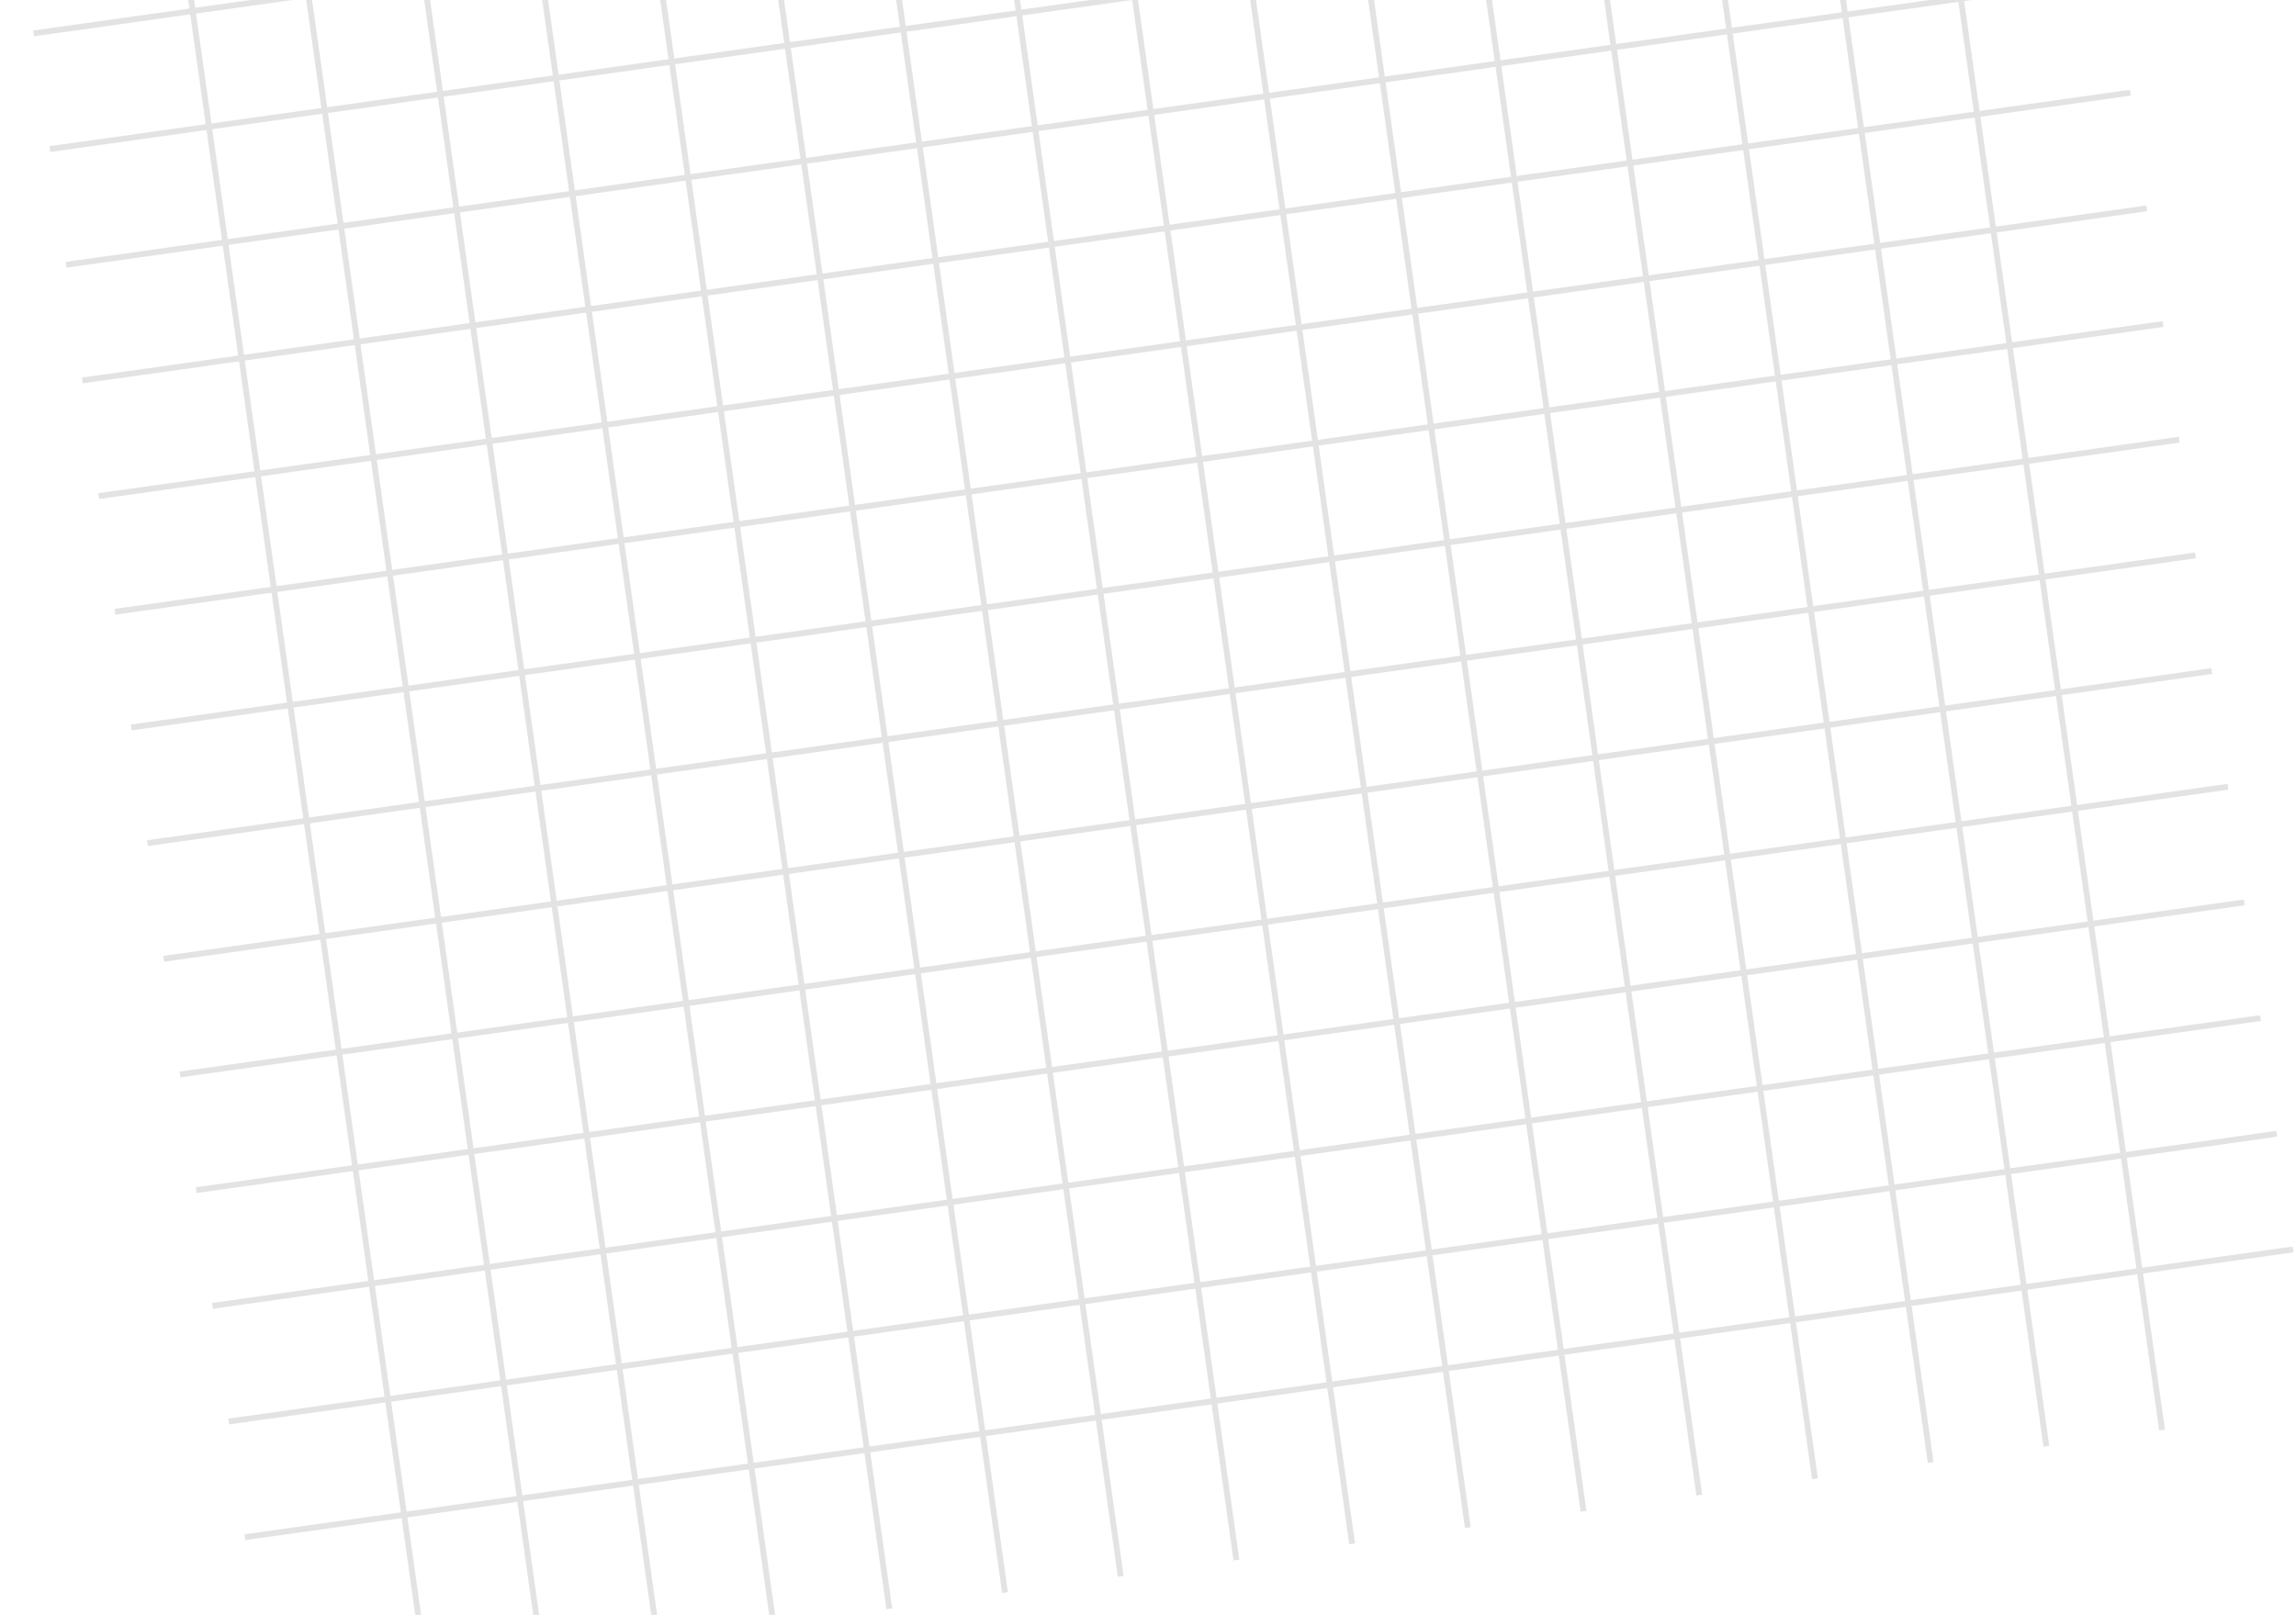 <svg width="786" height="553" viewBox="0 0 786 553" fill="none" xmlns="http://www.w3.org/2000/svg">
<path fill-rule="evenodd" clip-rule="evenodd" d="M731.373 434.376L726.084 396.745L688.454 402.033L693.743 439.664L731.373 434.376ZM733.353 434.097L728.065 396.467L779.562 389.229L779.284 387.249L727.786 394.486L722.498 356.856L773.995 349.619L773.717 347.638L722.219 354.876L716.931 317.245L768.428 310.007L768.15 308.027L716.652 315.264L711.364 277.636L762.861 270.398L762.583 268.418L711.086 275.655L705.797 238.024L757.294 230.787L757.016 228.806L705.519 236.044L700.23 198.414L751.727 191.176L751.449 189.196L699.952 196.433L694.663 158.803L746.16 151.566L745.882 149.585L694.385 156.823L689.096 119.192L740.594 111.955L740.315 109.974L688.818 117.212L683.529 79.582L735.027 72.344L734.748 70.364L683.251 77.601L677.962 39.971L729.46 32.733L729.181 30.753L677.684 37.99L672.395 0.359L723.893 -6.878L723.615 -8.859L672.117 -1.621L666.829 -39.251L718.326 -46.489L718.048 -48.469L666.55 -41.232L661.262 -78.862L712.759 -86.099L712.481 -88.079L660.983 -80.842L655.695 -118.473L707.192 -125.71L706.913 -127.691L655.416 -120.453L650.128 -158.083L701.625 -165.321L701.346 -167.301L649.849 -160.064L642.612 -211.559L640.632 -211.28L647.869 -159.785L610.239 -154.497L603.002 -205.991L601.021 -205.713L608.258 -154.219L570.63 -148.93L563.393 -200.425L561.412 -200.146L568.65 -148.652L531.02 -143.363L523.783 -194.857L521.802 -194.579L529.039 -143.085L491.408 -137.796L484.171 -189.291L482.191 -189.013L489.428 -137.518L451.798 -132.229L444.561 -183.724L442.58 -183.445L449.817 -131.951L412.187 -126.663L404.95 -178.156L402.97 -177.878L410.207 -126.384L372.576 -121.096L365.339 -172.59L363.359 -172.312L370.596 -120.817L332.965 -115.529L325.728 -167.022L323.748 -166.744L330.985 -115.25L293.355 -109.962L286.118 -161.456L284.138 -161.178L291.375 -109.683L253.746 -104.395L246.509 -155.889L244.528 -155.61L251.765 -104.117L214.135 -98.828L206.898 -150.322L204.917 -150.044L212.154 -98.55L174.524 -93.261L167.287 -144.755L165.307 -144.477L172.543 -92.983L134.913 -87.694L127.676 -139.188L125.696 -138.91L132.933 -87.416L95.302 -82.127L88.065 -133.621L86.085 -133.343L93.322 -81.849L55.692 -76.56L48.455 -128.055L46.474 -127.776L53.712 -76.282L0.237 -68.767L0.515 -66.786L53.99 -74.302L59.278 -36.672L5.804 -29.156L6.082 -27.176L59.557 -34.691L64.845 2.94L11.371 10.455L11.649 12.436L65.124 4.92L70.412 42.55L16.938 50.065L17.216 52.046L70.691 44.531L75.979 82.16L22.505 89.676L22.783 91.656L76.257 84.141L81.546 121.772L28.072 129.287L28.35 131.268L81.825 123.752L87.113 161.383L33.639 168.898L33.917 170.879L87.391 163.364L92.68 200.993L39.205 208.509L39.484 210.489L92.958 202.974L98.247 240.605L44.772 248.12L45.051 250.101L98.525 242.585L103.814 280.215L50.339 287.73L50.618 289.711L104.092 282.196L109.381 319.825L55.906 327.341L56.184 329.321L109.659 321.806L114.948 359.437L61.473 366.952L61.751 368.933L115.226 361.417L120.515 399.046L67.04 406.561L67.318 408.542L120.793 401.027L126.082 438.657L72.607 446.173L72.885 448.153L126.36 440.638L131.648 478.268L78.174 485.783L78.452 487.764L131.927 480.248L137.215 517.879L83.741 525.394L84.019 527.375L137.494 519.86L145.009 573.333L146.99 573.055L139.474 519.581L177.104 514.293L184.619 567.767L186.6 567.489L179.085 514.014L216.715 508.726L224.23 562.2L226.211 561.921L218.695 508.447L256.326 503.159L263.841 556.633L265.822 556.355L258.306 502.881L295.937 497.592L303.452 551.066L305.432 550.788L297.917 497.314L335.547 492.025L343.063 545.499L345.043 545.221L337.528 491.747L375.157 486.458L382.672 539.932L384.653 539.654L377.137 486.18L414.767 480.891L422.282 534.366L424.263 534.087L416.748 480.613L454.378 475.324L461.893 528.798L463.874 528.52L456.359 475.046L493.989 469.758L501.504 523.232L503.485 522.954L495.969 469.479L533.6 464.191L541.115 517.665L543.096 517.386L535.58 463.912L573.21 458.624L580.725 512.097L582.706 511.819L575.191 458.345L612.821 453.057L620.337 506.531L622.317 506.252L614.802 452.778L652.432 447.49L659.947 500.963L661.927 500.685L654.412 447.211L692.041 441.923L699.556 495.397L701.536 495.119L694.021 441.645L731.651 436.356L739.166 489.829L741.147 489.551L733.632 436.078L785.129 428.84L784.85 426.86L733.353 434.097ZM691.762 439.943L686.474 402.312L648.845 407.6L654.134 445.231L691.762 439.943ZM652.153 445.509L646.865 407.878L609.235 413.167L614.524 450.798L652.153 445.509ZM612.543 451.076L607.254 413.445L569.624 418.734L574.912 456.365L612.543 451.076ZM572.932 456.643L567.643 419.012L530.013 424.301L535.302 461.932L572.932 456.643ZM533.321 462.21L528.033 424.579L490.402 429.868L495.691 467.499L533.321 462.21ZM493.71 467.777L488.422 430.146L450.792 435.435L456.08 473.066L493.71 467.777ZM454.1 473.344L448.811 435.713L411.181 441.002L416.469 478.633L454.1 473.344ZM414.489 478.911L409.2 441.28L371.57 446.569L376.859 484.199L414.489 478.911ZM374.878 484.478L369.59 446.847L331.961 452.135L337.25 489.766L374.878 484.478ZM335.269 490.044L329.98 452.414L292.35 457.702L297.639 495.333L335.269 490.044ZM295.658 495.611L290.37 457.981L252.739 463.269L258.028 500.9L295.658 495.611ZM256.047 501.178L250.759 463.548L213.128 468.836L218.417 506.467L256.047 501.178ZM216.437 506.745L211.148 469.114L173.518 474.403L178.806 512.034L216.437 506.745ZM176.826 512.312L171.537 474.681L133.907 479.97L139.196 517.601L176.826 512.312ZM171.259 472.701L133.629 477.989L128.34 440.36L165.97 435.071L171.259 472.701ZM165.692 433.091L128.062 438.379L122.773 400.748L160.403 395.46L165.692 433.091ZM160.125 393.479L122.495 398.768L117.207 361.139L154.836 355.85L160.125 393.479ZM154.558 353.87L116.928 359.158L111.64 321.528L149.269 316.239L154.558 353.87ZM148.991 314.259L111.361 319.547L106.073 281.917L143.703 276.629L148.991 314.259ZM143.424 274.648L105.794 279.937L100.506 242.307L138.136 237.018L143.424 274.648ZM137.857 235.038L100.228 240.326L94.939 202.696L132.569 197.407L137.857 235.038ZM132.29 195.427L94.661 200.715L89.372 163.085L127.002 157.797L132.29 195.427ZM126.723 155.816L89.094 161.105L83.805 123.474L121.435 118.185L126.723 155.816ZM121.156 116.205L83.527 121.493L78.238 83.863L115.868 78.574L121.156 116.205ZM115.589 76.594L77.96 81.882L72.671 44.252L110.301 38.964L115.589 76.594ZM110.023 36.983L72.393 42.272L67.104 4.642L104.734 -0.647L110.023 36.983ZM104.456 -2.627L66.826 2.661L61.537 -34.969L99.167 -40.258L104.456 -2.627ZM98.889 -42.239L61.259 -36.95L55.97 -74.58L93.6 -79.868L98.889 -42.239ZM675.704 38.268L670.415 0.638L632.785 5.926L638.074 43.557L675.704 38.268ZM638.352 45.537L675.982 40.249L681.271 77.88L643.641 83.168L638.352 45.537ZM636.093 43.835L630.804 6.204L593.176 11.493L598.465 49.123L636.093 43.835ZM598.743 51.104L636.371 45.816L641.66 83.447L604.032 88.735L598.743 51.104ZM596.484 49.402L591.196 11.771L553.566 17.06L558.854 54.69L596.484 49.402ZM559.133 56.671L596.762 51.382L602.051 89.013L564.421 94.302L559.133 56.671ZM556.874 54.969L551.585 17.338L513.954 22.627L519.243 60.257L556.874 54.969ZM519.521 62.238L557.152 56.949L562.441 94.58L524.81 99.869L519.521 62.238ZM517.263 60.536L511.974 22.905L474.344 28.194L479.633 65.824L517.263 60.536ZM479.911 67.805L517.541 62.516L522.83 100.147L485.2 105.436L479.911 67.805ZM477.652 66.103L472.363 28.472L434.733 33.761L440.022 71.391L477.652 66.103ZM440.3 73.372L477.93 68.083L483.219 105.714L445.589 111.003L440.3 73.372ZM438.041 71.67L432.753 34.039L395.122 39.327L400.411 76.958L438.041 71.67ZM400.689 78.939L438.32 73.65L443.608 111.281L405.978 116.569L400.689 78.939ZM398.43 77.237L393.142 39.606L355.511 44.894L360.8 82.525L398.43 77.237ZM361.078 84.506L398.709 79.217L403.997 116.848L366.367 122.136L361.078 84.506ZM358.82 82.803L353.531 45.173L315.901 50.461L321.19 88.092L358.82 82.803ZM321.468 90.073L359.098 84.784L364.387 122.415L326.757 127.703L321.468 90.073ZM319.209 88.37L313.921 50.74L276.292 56.028L281.58 93.659L319.209 88.37ZM281.859 95.639L319.488 90.351L324.776 127.982L287.147 133.27L281.859 95.639ZM279.6 93.937L274.311 56.306L236.681 61.595L241.97 99.226L279.6 93.937ZM242.248 101.206L279.878 95.918L285.167 133.548L247.537 138.837L242.248 101.206ZM239.989 99.504L234.7 61.873L197.07 67.162L202.359 104.793L239.989 99.504ZM202.637 106.773L240.267 101.485L245.556 139.115L207.926 144.404L202.637 106.773ZM200.378 105.071L195.089 67.44L157.459 72.729L162.748 110.36L200.378 105.071ZM163.026 112.34L200.656 107.051L205.945 144.682L168.315 149.971L163.026 112.34ZM160.767 110.638L155.479 73.007L117.848 78.296L123.137 115.926L160.767 110.638ZM123.415 117.907L161.046 112.618L166.334 150.249L128.704 155.538L123.415 117.907ZM567.365 417.032L529.735 422.32L524.446 384.691L562.076 379.402L567.365 417.032ZM561.798 377.421L524.168 382.71L518.879 345.079L556.509 339.791L561.798 377.421ZM522.187 382.988L516.899 345.358L479.268 350.646L484.557 388.277L522.187 382.988ZM556.231 337.81L518.601 343.099L513.313 305.47L550.943 300.181L556.231 337.81ZM516.62 343.377L511.332 305.748L473.702 311.037L478.99 348.666L516.62 343.377ZM550.664 298.201L513.034 303.489L507.746 265.859L545.375 260.57L550.664 298.201ZM511.054 303.768L505.765 266.137L468.135 271.425L473.423 309.056L511.054 303.768ZM545.097 258.589L507.467 263.878L502.179 226.248L539.809 220.96L545.097 258.589ZM505.487 264.156L500.198 226.527L462.568 231.815L467.856 269.445L505.487 264.156ZM539.53 218.979L501.9 224.268L496.612 186.638L534.242 181.349L539.53 218.979ZM499.92 224.546L494.631 186.916L457.001 192.205L462.289 229.835L499.92 224.546ZM533.963 179.369L496.334 184.657L491.045 147.027L528.675 141.738L533.963 179.369ZM494.353 184.936L489.064 147.305L451.434 152.593L456.723 190.224L494.353 184.936ZM528.396 139.757L490.767 145.046L485.478 107.416L523.108 102.128L528.396 139.757ZM488.786 145.324L483.497 107.694L445.867 112.983L451.156 150.613L488.786 145.324ZM511.696 20.924L474.066 26.213L468.777 -11.417L506.407 -16.705L511.696 20.924ZM472.085 26.491L466.797 -11.139L429.166 -5.85L434.455 31.78L472.085 26.491ZM506.129 -18.686L468.499 -13.397L463.21 -51.027L500.84 -56.316L506.129 -18.686ZM466.518 -13.119L461.23 -50.749L423.599 -45.46L428.888 -7.83L466.518 -13.119ZM500.562 -58.296L462.932 -53.008L457.643 -90.639L495.273 -95.927L500.562 -58.296ZM460.951 -52.729L455.663 -90.36L418.032 -85.072L423.321 -47.441L460.951 -52.729ZM494.995 -97.908L457.365 -92.619L452.076 -130.249L489.706 -135.537L494.995 -97.908ZM455.384 -92.341L450.096 -129.971L412.465 -124.682L417.754 -87.052L455.384 -92.341ZM527.754 422.599L522.466 384.969L484.835 390.257L490.124 427.887L527.754 422.599ZM703.538 236.322L698.25 198.692L660.62 203.981L665.908 241.611L703.538 236.322ZM666.187 243.591L703.816 238.303L709.105 275.933L671.475 281.222L666.187 243.591ZM663.928 241.889L658.639 204.259L621.011 209.547L626.299 247.177L663.928 241.889ZM626.578 249.158L664.206 243.869L669.495 281.5L631.866 286.789L626.578 249.158ZM624.319 247.456L619.03 209.826L581.4 215.114L586.689 252.744L624.319 247.456ZM586.967 254.725L624.597 249.436L629.886 287.067L592.256 292.355L586.967 254.725ZM584.708 253.022L579.42 215.393L541.789 220.681L547.078 258.311L584.708 253.022ZM547.356 260.292L584.987 255.003L590.275 292.634L552.645 297.922L547.356 260.292ZM465.876 269.723L460.587 232.093L422.957 237.382L428.246 275.012L465.876 269.723ZM428.524 276.992L466.154 271.704L471.443 309.335L433.813 314.623L428.524 276.992ZM426.265 275.29L420.977 237.66L383.346 242.949L388.635 280.579L426.265 275.29ZM388.913 282.559L426.543 277.271L431.832 314.902L394.202 320.19L388.913 282.559ZM386.654 280.857L381.366 243.227L343.736 248.516L349.024 286.146L386.654 280.857ZM349.303 288.126L386.933 282.838L392.221 320.468L354.591 325.757L349.303 288.126ZM347.044 286.424L341.755 248.794L304.126 254.083L309.415 291.712L347.044 286.424ZM309.693 293.693L347.322 288.405L352.611 326.035L314.982 331.324L309.693 293.693ZM307.434 291.991L302.146 254.361L264.516 259.65L269.804 297.279L307.434 291.991ZM270.083 299.26L307.713 293.971L313.001 331.602L275.371 336.891L270.083 299.26ZM267.824 297.558L262.535 259.928L224.905 265.216L230.193 302.846L267.824 297.558ZM230.472 304.827L268.102 299.538L273.391 337.169L235.76 342.458L230.472 304.827ZM228.213 303.125L222.924 265.495L185.294 270.783L190.583 308.413L228.213 303.125ZM190.861 310.394L228.491 305.105L233.78 342.736L196.15 348.025L190.861 310.394ZM188.602 308.692L183.313 271.062L145.683 276.35L150.972 313.98L188.602 308.692ZM151.25 315.961L188.88 310.672L194.169 348.303L156.539 353.591L151.25 315.961ZM369.311 444.866L331.683 450.155L326.394 412.525L364.023 407.237L369.311 444.866ZM363.745 405.256L326.116 410.544L320.827 372.914L358.456 367.625L363.745 405.256ZM324.135 410.823L318.846 373.192L281.216 378.481L286.505 416.111L324.135 410.823ZM358.178 365.645L320.549 370.933L315.26 333.304L352.889 328.016L358.178 365.645ZM318.568 371.212L313.28 333.583L275.65 338.871L280.938 376.5L318.568 371.212ZM341.477 246.814L303.848 252.102L298.56 214.472L336.188 209.184L341.477 246.814ZM301.868 252.38L296.579 214.751L258.949 220.039L264.237 257.669L301.868 252.38ZM335.91 207.203L298.281 212.492L292.993 174.861L330.621 169.573L335.91 207.203ZM296.301 212.77L291.012 175.139L253.382 180.428L258.67 218.059L296.301 212.77ZM330.343 167.592L292.714 172.88L287.426 135.251L325.055 129.962L330.343 167.592ZM290.734 173.159L285.445 135.529L247.815 140.818L253.103 178.447L290.734 173.159ZM313.642 48.759L276.013 54.047L270.725 16.418L308.354 11.129L313.642 48.759ZM274.033 54.326L268.744 16.696L231.114 21.985L236.403 59.614L274.033 54.326ZM308.075 9.149L270.446 14.437L265.158 -23.193L302.787 -28.481L308.075 9.149ZM268.466 14.715L263.177 -22.914L225.547 -17.626L230.836 20.004L268.466 14.715ZM302.509 -30.462L264.88 -25.173L259.591 -62.804L297.22 -68.093L302.509 -30.462ZM262.899 -24.895L257.61 -62.526L219.98 -57.237L225.269 -19.606L262.899 -24.895ZM296.941 -70.073L259.313 -64.785L254.024 -102.414L291.653 -107.703L296.941 -70.073ZM257.332 -64.506L252.044 -102.136L214.413 -96.848L219.702 -59.218L257.332 -64.506ZM329.702 450.433L324.413 412.803L286.783 418.092L292.072 455.722L329.702 450.433ZM648.147 -157.805L610.517 -152.516L615.806 -114.887L653.436 -120.175L648.147 -157.805ZM608.537 -152.238L570.908 -146.95L576.197 -109.32L613.825 -114.608L608.537 -152.238ZM568.928 -146.671L531.298 -141.383L536.587 -103.753L574.216 -109.042L568.928 -146.671ZM529.318 -141.104L491.687 -135.816L496.975 -98.186L534.606 -103.475L529.318 -141.104ZM410.485 -124.404L372.855 -119.115L378.143 -81.485L415.773 -86.774L410.485 -124.404ZM370.874 -118.837L333.244 -113.548L338.532 -75.918L376.163 -81.207L370.874 -118.837ZM331.263 -113.27L293.634 -107.981L298.922 -70.351L336.552 -75.64L331.263 -113.27ZM212.433 -96.569L174.802 -91.281L180.091 -53.651L217.721 -58.939L212.433 -96.569ZM172.822 -91.002L135.192 -85.714L140.48 -48.084L178.11 -53.372L172.822 -91.002ZM133.211 -85.435L95.581 -80.147L100.869 -42.517L138.5 -47.806L133.211 -85.435ZM720.517 357.135L725.806 394.764L688.176 400.053L682.887 362.423L720.517 357.135ZM714.95 317.523L720.239 355.154L682.609 360.443L677.32 322.812L714.95 317.523ZM709.383 277.914L714.672 315.543L677.042 320.831L671.754 283.202L709.383 277.914ZM692.683 159.082L697.971 196.712L660.341 202L655.053 164.37L692.683 159.082ZM687.116 119.471L692.404 157.101L654.774 162.39L649.486 124.759L687.116 119.471ZM681.549 79.86L686.837 117.49L649.208 122.779L643.919 85.149L681.549 79.86ZM664.848 -38.973L670.137 -1.343L632.507 3.946L627.218 -33.684L664.848 -38.973ZM659.281 -78.583L664.57 -40.953L626.94 -35.665L621.651 -73.295L659.281 -78.583ZM653.714 -118.195L659.003 -80.564L621.373 -75.275L616.084 -112.906L653.714 -118.195ZM128.982 157.518L134.271 195.148L171.901 189.86L166.613 152.23L128.982 157.518ZM168.593 151.951L173.882 189.581L211.512 184.293L206.223 146.663L168.593 151.951ZM208.204 146.384L213.493 184.014L251.123 178.726L245.834 141.096L208.204 146.384ZM327.035 129.684L332.324 167.314L369.953 162.025L364.665 124.395L327.035 129.684ZM366.645 124.117L371.934 161.747L409.564 156.458L404.276 118.828L366.645 124.117ZM406.256 118.55L411.545 156.18L449.175 150.891L443.887 113.261L406.256 118.55ZM525.088 101.849L530.377 139.479L568.008 134.19L562.719 96.561L525.088 101.849ZM564.7 96.282L569.988 133.912L607.618 128.624L602.329 90.994L564.7 96.282ZM604.31 90.715L609.599 128.345L647.227 123.057L641.938 85.427L604.31 90.715ZM378.422 -79.505L416.052 -84.793L421.34 -47.162L383.71 -41.874L378.422 -79.505ZM383.989 -39.893L421.619 -45.182L426.907 -7.552L389.277 -2.263L383.989 -39.893ZM389.555 -0.283L427.186 -5.572L432.474 32.058L394.844 37.347L389.555 -0.283ZM411.823 158.16L449.453 152.872L454.742 190.503L417.112 195.791L411.823 158.16ZM417.39 197.772L455.02 192.483L460.309 230.113L422.679 235.402L417.39 197.772ZM434.091 316.604L471.721 311.315L477.01 348.944L439.379 354.233L434.091 316.604ZM439.658 356.213L477.288 350.925L482.577 388.555L444.946 393.844L439.658 356.213ZM445.225 395.824L482.855 390.536L488.143 428.166L450.513 433.454L445.225 395.824ZM156.817 355.572L162.105 393.201L199.736 387.912L194.447 350.283L156.817 355.572ZM196.428 350.005L201.716 387.634L239.346 382.345L234.058 344.716L196.428 350.005ZM236.039 344.438L241.327 382.067L278.957 376.778L273.669 339.15L236.039 344.438ZM354.87 327.738L360.158 365.366L397.788 360.078L392.5 322.449L354.87 327.738ZM394.48 322.171L399.768 359.8L437.399 354.511L432.11 316.882L394.48 322.171ZM552.923 299.903L558.211 337.532L595.842 332.243L590.554 294.614L552.923 299.903ZM592.534 294.336L597.823 331.965L635.452 326.676L630.164 289.047L592.534 294.336ZM632.145 288.769L637.433 326.398L675.061 321.11L669.773 283.481L632.145 288.769ZM180.369 -51.67L218 -56.959L223.288 -19.328L185.658 -14.039L180.369 -51.67ZM185.936 -12.059L223.567 -17.348L228.855 20.282L191.225 25.571L185.936 -12.059ZM191.503 27.552L229.134 22.263L234.422 59.893L196.792 65.181L191.503 27.552ZM213.771 185.995L251.401 180.706L256.69 218.337L219.06 223.626L213.771 185.995ZM219.338 225.606L256.968 220.318L262.257 257.947L224.626 263.236L219.338 225.606ZM241.605 384.048L279.236 378.759L284.524 416.39L246.894 421.678L241.605 384.048ZM247.172 423.659L284.803 418.37L290.091 456L252.461 461.289L247.172 423.659ZM101.148 -40.536L106.436 -2.906L144.067 -8.194L138.778 -45.825L101.148 -40.536ZM140.758 -46.103L146.047 -8.472L183.677 -13.761L178.389 -51.392L140.758 -46.103ZM299.2 -68.371L304.489 -30.74L342.119 -36.029L336.83 -73.659L299.2 -68.371ZM338.811 -73.938L344.099 -36.307L381.73 -41.596L376.441 -79.226L338.811 -73.938ZM497.254 -96.206L502.542 -58.575L540.173 -63.863L534.884 -101.494L497.254 -96.206ZM536.865 -101.772L542.154 -64.142L579.783 -69.43L574.495 -107.061L536.865 -101.772ZM576.475 -107.339L581.764 -69.709L619.392 -74.997L614.104 -112.628L576.475 -107.339ZM680.907 362.701L686.195 400.331L648.567 405.62L643.278 367.99L680.907 362.701ZM675.34 323.09L680.628 360.721L643 366.009L637.711 328.379L675.34 323.09ZM653.072 164.649L658.361 202.279L620.732 207.567L615.444 169.937L653.072 164.649ZM647.505 125.037L652.794 162.668L615.166 167.957L609.877 130.326L647.505 125.037ZM625.238 -33.406L630.526 4.224L592.898 9.512L587.609 -28.118L625.238 -33.406ZM619.671 -73.016L624.959 -35.386L587.331 -30.098L582.042 -67.728L619.671 -73.016ZM134.549 197.129L139.838 234.759L177.468 229.471L172.18 191.84L134.549 197.129ZM174.16 191.562L179.449 229.193L217.079 223.904L211.79 186.273L174.16 191.562ZM332.602 169.294L337.891 206.925L375.52 201.636L370.232 164.006L332.602 169.294ZM372.212 163.727L377.501 201.358L415.131 196.069L409.843 158.439L372.212 163.727ZM530.655 141.46L535.944 179.09L573.575 173.802L568.286 136.171L530.655 141.46ZM570.267 135.893L575.555 173.523L613.185 168.235L607.896 130.604L570.267 135.893ZM344.378 -34.326L382.008 -39.615L387.297 -1.985L349.666 3.303L344.378 -34.326ZM349.945 5.284L387.575 -0.005L392.863 37.625L355.233 42.914L349.945 5.284ZM377.779 203.339L415.41 198.05L420.698 235.68L383.068 240.968L377.779 203.339ZM400.047 361.78L437.677 356.491L442.966 394.122L405.335 399.411L400.047 361.78ZM405.614 401.391L443.244 396.103L448.533 433.733L410.902 439.021L405.614 401.391ZM162.384 395.181L167.672 432.812L205.303 427.524L200.014 389.893L162.384 395.181ZM201.995 389.614L207.283 427.245L244.913 421.957L239.625 384.326L201.995 389.614ZM360.436 367.347L365.725 404.978L403.355 399.689L398.066 362.058L360.436 367.347ZM558.49 339.512L563.778 377.143L601.409 371.854L596.12 334.224L558.49 339.512ZM598.101 333.945L603.39 371.576L641.019 366.288L635.731 328.657L598.101 333.945ZM146.326 -6.492L183.956 -11.78L189.244 25.849L151.614 31.138L146.326 -6.492ZM151.892 33.118L189.523 27.83L194.811 65.46L157.181 70.748L151.892 33.118ZM179.727 231.173L217.357 225.884L222.646 263.514L185.016 268.803L179.727 231.173ZM207.562 429.226L245.192 423.937L250.48 461.567L212.85 466.856L207.562 429.226ZM106.715 -0.925L112.003 36.705L149.633 31.416L144.345 -6.214L106.715 -0.925ZM304.767 -28.759L310.056 8.87L347.686 3.582L342.397 -34.048L304.767 -28.759ZM502.821 -56.594L508.109 -18.964L545.74 -24.253L540.451 -61.883L502.821 -56.594ZM542.432 -62.161L547.72 -24.531L585.35 -29.82L580.062 -67.45L542.432 -62.161ZM641.298 368.268L646.586 405.898L608.957 411.186L603.668 373.557L641.298 368.268ZM613.463 170.215L618.752 207.845L581.122 213.134L575.834 175.504L613.463 170.215ZM585.629 -27.839L590.917 9.791L553.287 15.079L547.999 -22.551L585.629 -27.839ZM140.116 236.74L145.405 274.37L183.035 269.081L177.747 231.451L140.116 236.74ZM338.169 208.905L343.458 246.535L381.087 241.247L375.799 203.617L338.169 208.905ZM536.222 181.071L541.511 218.701L579.142 213.412L573.853 175.782L536.222 181.071ZM310.334 10.851L347.964 5.562L353.253 43.192L315.623 48.481L310.334 10.851ZM366.003 406.958L403.633 401.67L408.922 439.3L371.292 444.588L366.003 406.958ZM167.951 434.793L173.239 472.423L210.87 467.134L205.581 429.504L167.951 434.793ZM564.057 379.124L569.345 416.753L606.976 411.465L601.687 373.835L564.057 379.124ZM112.281 38.685L149.912 33.397L155.2 71.027L117.57 76.315L112.281 38.685ZM508.388 -16.984L513.676 20.646L551.307 15.357L546.018 -22.272L508.388 -16.984Z" fill="#E3E3E3"/>
</svg>

